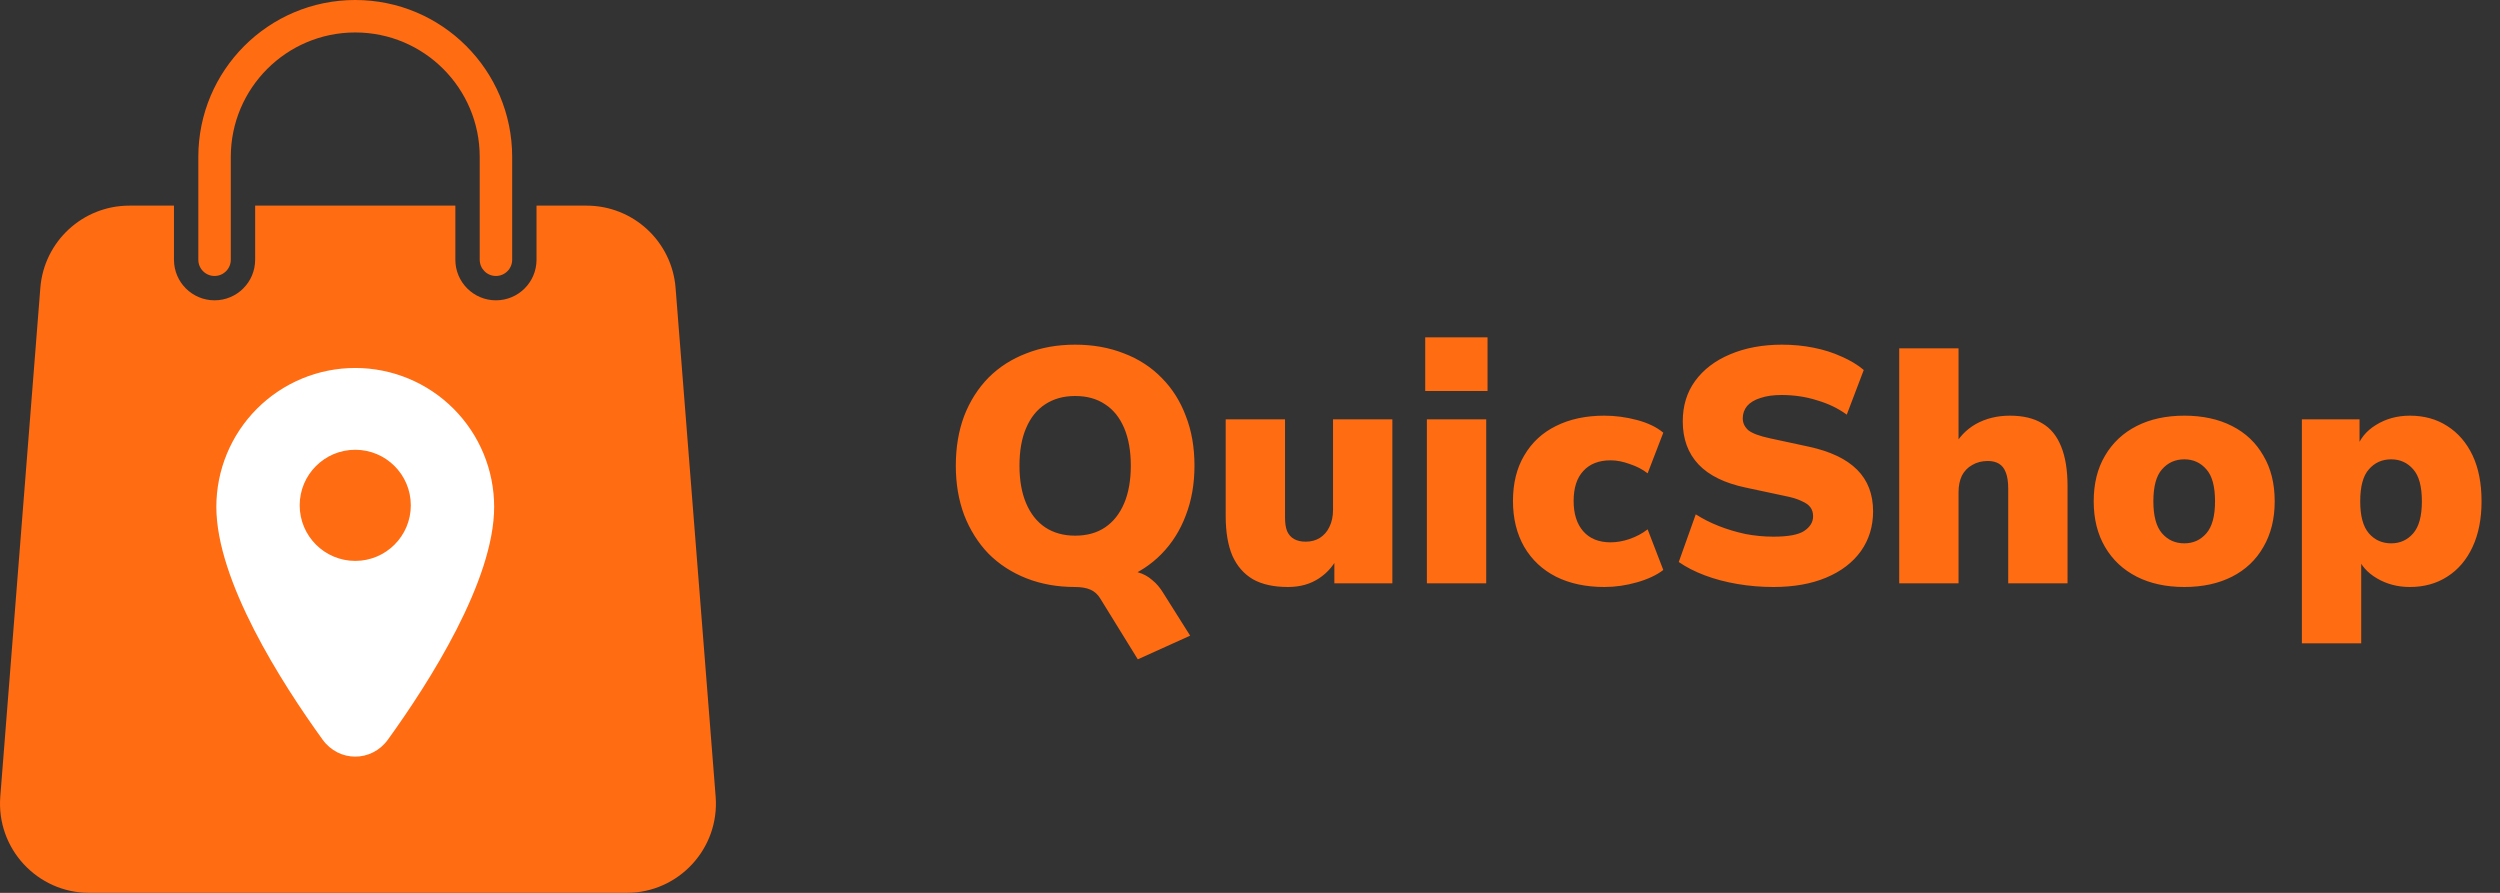 <svg width="210" height="75" viewBox="0 0 210 75" fill="none" xmlns="http://www.w3.org/2000/svg">
<rect x="0" y="0" width="210" height="75" fill="#333333" stroke="none"/>
<path fill-rule="evenodd" clip-rule="evenodd" d="M14.614 17.273H10.865C6.951 17.273 3.695 20.282 3.388 24.184L0.024 66.911C-0.32 71.272 3.126 75 7.5 75H52.637C57.011 75 60.457 71.272 60.114 66.911L56.749 24.184C56.442 20.282 53.186 17.273 49.272 17.273H45.068V21.818C45.068 23.701 43.542 25.227 41.659 25.227C39.776 25.227 38.25 23.701 38.25 21.818V17.273H21.432V21.818C21.432 23.701 19.906 25.227 18.023 25.227C16.14 25.227 14.614 23.701 14.614 21.818V17.273Z" fill="#FF6C12"/>
<path fill-rule="evenodd" clip-rule="evenodd" d="M16.659 13.182C16.659 5.902 22.561 0 29.841 0C37.121 0 43.023 5.902 43.023 13.182V21.818C43.023 22.571 42.412 23.182 41.659 23.182C40.906 23.182 40.296 22.571 40.296 21.818V13.182C40.296 7.408 35.615 2.727 29.841 2.727C24.067 2.727 19.387 7.408 19.387 13.182V21.818C19.387 22.571 18.776 23.182 18.023 23.182C17.27 23.182 16.659 22.571 16.659 21.818V13.182Z" fill="#FF6C12"/>
<path fill-rule="evenodd" clip-rule="evenodd" d="M27.098 62.129C28.473 64.033 31.209 64.033 32.584 62.129C36.033 57.355 41.509 48.795 41.509 42.578C41.509 39.483 40.28 36.515 38.092 34.327C35.904 32.139 32.936 30.909 29.841 30.909C26.746 30.909 23.778 32.139 21.59 34.327C19.402 36.515 18.173 39.483 18.173 42.578C18.173 48.795 23.649 57.355 27.098 62.129ZM34.508 42.448C34.508 45.026 32.419 47.115 29.841 47.115C27.263 47.115 25.174 45.026 25.174 42.448C25.174 39.87 27.263 37.781 29.841 37.781C32.419 37.781 34.508 39.87 34.508 42.448Z" fill="white"/>
<path d="M95.576 55.384L92.412 50.26C92.207 49.924 91.936 49.681 91.6 49.532C91.264 49.383 90.825 49.308 90.284 49.308L94.12 47.88C94.68 47.88 95.175 47.945 95.604 48.076C96.052 48.207 96.444 48.421 96.78 48.72C97.135 49 97.452 49.373 97.732 49.84L99.972 53.396L95.576 55.384ZM90.312 49.308C88.819 49.308 87.456 49.065 86.224 48.58C84.992 48.095 83.928 47.404 83.032 46.508C82.155 45.593 81.473 44.511 80.988 43.26C80.521 42.009 80.288 40.628 80.288 39.116C80.288 37.585 80.521 36.195 80.988 34.944C81.473 33.693 82.155 32.62 83.032 31.724C83.928 30.828 84.992 30.147 86.224 29.68C87.456 29.195 88.819 28.952 90.312 28.952C91.805 28.952 93.168 29.195 94.4 29.68C95.632 30.147 96.687 30.828 97.564 31.724C98.46 32.62 99.141 33.693 99.608 34.944C100.093 36.176 100.336 37.567 100.336 39.116C100.336 40.647 100.093 42.037 99.608 43.288C99.141 44.539 98.46 45.621 97.564 46.536C96.687 47.432 95.632 48.123 94.4 48.608C93.168 49.075 91.805 49.308 90.312 49.308ZM90.312 44.996C91.301 44.996 92.141 44.763 92.832 44.296C93.523 43.829 94.055 43.157 94.428 42.28C94.801 41.403 94.988 40.348 94.988 39.116C94.988 37.884 94.801 36.829 94.428 35.952C94.055 35.075 93.523 34.412 92.832 33.964C92.141 33.497 91.301 33.264 90.312 33.264C89.341 33.264 88.501 33.497 87.792 33.964C87.101 34.412 86.569 35.075 86.196 35.952C85.823 36.811 85.636 37.865 85.636 39.116C85.636 40.348 85.823 41.403 86.196 42.28C86.569 43.157 87.101 43.829 87.792 44.296C88.501 44.763 89.341 44.996 90.312 44.996ZM108.194 49.308C106.999 49.308 106.019 49.093 105.254 48.664C104.489 48.216 103.91 47.553 103.518 46.676C103.145 45.799 102.958 44.688 102.958 43.344V35.224H107.942V43.484C107.942 43.932 107.998 44.305 108.11 44.604C108.241 44.903 108.437 45.127 108.698 45.276C108.959 45.425 109.286 45.5 109.678 45.5C110.126 45.5 110.518 45.397 110.854 45.192C111.209 44.968 111.479 44.66 111.666 44.268C111.871 43.857 111.974 43.381 111.974 42.84V35.224H116.958V49H112.086V46.48H112.534C112.123 47.395 111.545 48.095 110.798 48.58C110.07 49.065 109.202 49.308 108.194 49.308ZM119.718 32.844V28.336H124.954V32.844H119.718ZM119.858 49V35.224H124.842V49H119.858ZM134.761 49.308C133.212 49.308 131.859 49.019 130.701 48.44C129.563 47.861 128.676 47.031 128.041 45.948C127.407 44.847 127.089 43.559 127.089 42.084C127.089 40.591 127.407 39.312 128.041 38.248C128.676 37.165 129.563 36.344 130.701 35.784C131.859 35.205 133.212 34.916 134.761 34.916C135.676 34.916 136.591 35.037 137.505 35.28C138.42 35.523 139.157 35.877 139.717 36.344L138.401 39.76C137.972 39.424 137.468 39.163 136.889 38.976C136.329 38.771 135.797 38.668 135.293 38.668C134.304 38.668 133.539 38.967 132.997 39.564C132.456 40.143 132.185 40.983 132.185 42.084C132.185 43.167 132.456 44.016 132.997 44.632C133.539 45.248 134.304 45.556 135.293 45.556C135.797 45.556 136.329 45.463 136.889 45.276C137.468 45.071 137.972 44.8 138.401 44.464L139.717 47.88C139.157 48.309 138.42 48.655 137.505 48.916C136.591 49.177 135.676 49.308 134.761 49.308ZM148.968 49.308C147.941 49.308 146.933 49.224 145.944 49.056C144.955 48.888 144.04 48.645 143.2 48.328C142.36 48.011 141.632 47.637 141.016 47.208L142.444 43.204C143.023 43.577 143.667 43.904 144.376 44.184C145.085 44.464 145.832 44.688 146.616 44.856C147.4 45.005 148.184 45.08 148.968 45.08C150.2 45.08 151.059 44.921 151.544 44.604C152.048 44.268 152.3 43.857 152.3 43.372C152.3 43.073 152.225 42.821 152.076 42.616C151.927 42.411 151.675 42.233 151.32 42.084C150.984 41.916 150.527 41.776 149.948 41.664L146.672 40.964C144.88 40.591 143.545 39.937 142.668 39.004C141.791 38.071 141.352 36.867 141.352 35.392C141.352 34.085 141.697 32.956 142.388 32.004C143.097 31.033 144.077 30.287 145.328 29.764C146.597 29.223 148.053 28.952 149.696 28.952C150.611 28.952 151.488 29.036 152.328 29.204C153.187 29.372 153.98 29.624 154.708 29.96C155.436 30.277 156.052 30.651 156.556 31.08L155.128 34.832C154.419 34.309 153.588 33.908 152.636 33.628C151.703 33.329 150.704 33.18 149.64 33.18C148.949 33.18 148.361 33.264 147.876 33.432C147.391 33.581 147.017 33.805 146.756 34.104C146.513 34.403 146.392 34.748 146.392 35.14C146.392 35.532 146.551 35.868 146.868 36.148C147.204 36.409 147.811 36.633 148.688 36.82L151.936 37.52C153.747 37.912 155.1 38.556 155.996 39.452C156.892 40.348 157.34 41.515 157.34 42.952C157.34 44.221 156.995 45.341 156.304 46.312C155.613 47.264 154.643 48.001 153.392 48.524C152.141 49.047 150.667 49.308 148.968 49.308ZM159.534 49V29.26H164.518V37.632H164.07C164.518 36.755 165.153 36.083 165.974 35.616C166.814 35.149 167.766 34.916 168.83 34.916C169.931 34.916 170.837 35.131 171.546 35.56C172.255 35.971 172.787 36.624 173.142 37.52C173.497 38.397 173.674 39.508 173.674 40.852V49H168.69V41.048C168.69 40.488 168.625 40.04 168.494 39.704C168.363 39.349 168.167 39.097 167.906 38.948C167.663 38.799 167.355 38.724 166.982 38.724C166.478 38.724 166.039 38.836 165.666 39.06C165.293 39.265 165.003 39.564 164.798 39.956C164.611 40.348 164.518 40.815 164.518 41.356V49H159.534ZM183.487 49.308C181.956 49.308 180.621 49.019 179.483 48.44C178.344 47.861 177.457 47.031 176.823 45.948C176.188 44.865 175.871 43.587 175.871 42.112C175.871 40.619 176.188 39.34 176.823 38.276C177.457 37.193 178.344 36.363 179.483 35.784C180.621 35.205 181.956 34.916 183.487 34.916C185.017 34.916 186.352 35.205 187.491 35.784C188.629 36.363 189.507 37.193 190.123 38.276C190.757 39.34 191.075 40.619 191.075 42.112C191.075 43.587 190.757 44.865 190.123 45.948C189.507 47.031 188.629 47.861 187.491 48.44C186.352 49.019 185.017 49.308 183.487 49.308ZM183.487 45.64C184.233 45.64 184.849 45.36 185.335 44.8C185.82 44.24 186.063 43.344 186.063 42.112C186.063 40.861 185.82 39.965 185.335 39.424C184.849 38.864 184.233 38.584 183.487 38.584C182.721 38.584 182.096 38.864 181.611 39.424C181.125 39.965 180.883 40.861 180.883 42.112C180.883 43.344 181.125 44.24 181.611 44.8C182.096 45.36 182.721 45.64 183.487 45.64ZM193.358 54.04V35.224H198.202V37.716H197.95C198.212 36.876 198.753 36.204 199.574 35.7C200.414 35.177 201.366 34.916 202.43 34.916C203.625 34.916 204.67 35.205 205.566 35.784C206.481 36.363 207.19 37.184 207.694 38.248C208.198 39.312 208.45 40.6 208.45 42.112C208.45 43.587 208.198 44.865 207.694 45.948C207.19 47.031 206.481 47.861 205.566 48.44C204.67 49.019 203.625 49.308 202.43 49.308C201.404 49.308 200.48 49.065 199.658 48.58C198.837 48.095 198.286 47.46 198.006 46.676H198.342V54.04H193.358ZM200.862 45.64C201.609 45.64 202.225 45.36 202.71 44.8C203.196 44.24 203.438 43.344 203.438 42.112C203.438 40.861 203.196 39.965 202.71 39.424C202.225 38.864 201.609 38.584 200.862 38.584C200.097 38.584 199.472 38.864 198.986 39.424C198.501 39.965 198.258 40.861 198.258 42.112C198.258 43.344 198.501 44.24 198.986 44.8C199.472 45.36 200.097 45.64 200.862 45.64Z" fill="#FF6C12"/>
</svg>
